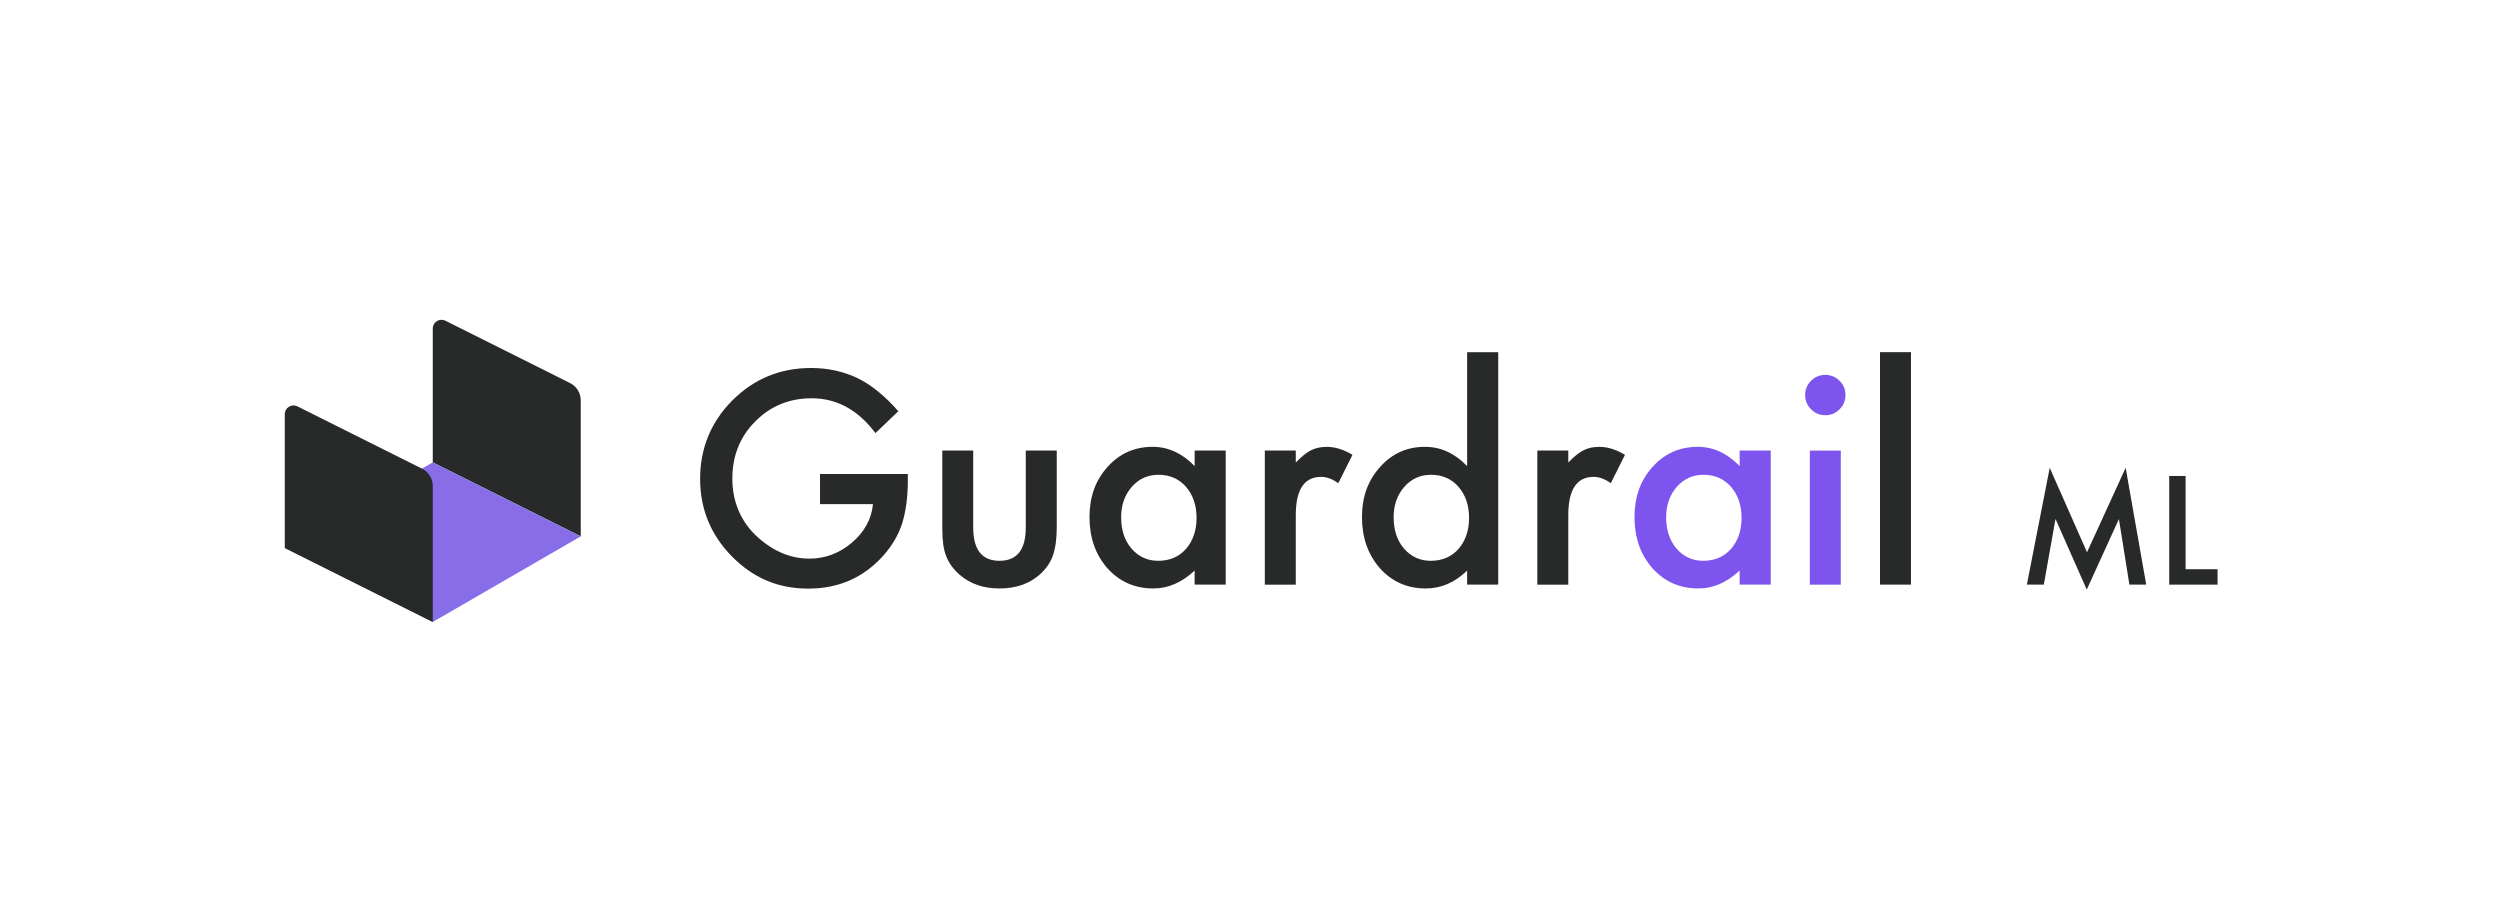 <svg width="1071" height="396" viewBox="0 0 1071 396" fill="none" xmlns="http://www.w3.org/2000/svg">
<rect width="1071" height="396" fill="white"/>
<path d="M248.788 171.492V229.776L185.394 198.084V140.745C185.394 137.968 188.325 136.156 190.813 137.399L244.218 164.107C247.014 165.505 248.788 168.368 248.788 171.492Z" fill="#282929"/>
<path d="M185.394 266.463L122 234.771L185.394 198.075L248.788 229.776L185.394 266.463Z" fill="#886DE8"/>
<path d="M185.394 208.179V266.463L122 234.771V177.432C122 174.655 124.931 172.842 127.419 174.086L180.824 200.793C183.62 202.191 185.394 205.055 185.394 208.179Z" fill="#282929"/>
<path d="M351.299 203.049H388.911V206.057C388.911 212.893 388.101 218.948 386.491 224.213C384.919 229.091 382.268 233.642 378.527 237.894C370.071 247.411 359.33 252.164 346.275 252.164C333.221 252.164 322.634 247.565 313.552 238.367C304.469 229.13 299.928 218.042 299.928 205.113C299.928 192.183 304.546 180.7 313.783 171.502C323.02 162.265 334.262 157.647 347.51 157.647C354.625 157.647 361.268 159.102 367.439 162.014C373.34 164.926 379.134 169.641 384.833 176.168L375.046 185.54C367.574 175.599 358.482 170.624 347.751 170.624C338.119 170.624 330.039 173.951 323.521 180.584C316.994 187.112 313.735 195.288 313.735 205.113C313.735 214.937 317.37 223.605 324.639 230.171C331.437 236.265 338.813 239.312 346.748 239.312C353.507 239.312 359.581 237.036 364.961 232.476C370.341 227.877 373.349 222.371 373.986 215.969H351.289V203.059L351.299 203.049Z" fill="#282929"/>
<path d="M416.92 193.022V225.978C416.92 235.494 420.671 240.247 428.182 240.247C435.693 240.247 439.443 235.494 439.443 225.978V193.022H452.71V226.277C452.71 230.876 452.141 234.848 451.004 238.184C449.904 241.173 447.995 243.863 445.286 246.264C440.803 250.159 435.104 252.097 428.191 252.097C421.278 252.097 415.638 250.149 411.154 246.264C408.407 243.863 406.459 241.173 405.321 238.184C404.222 235.513 403.673 231.541 403.673 226.277V193.022H416.939H416.92Z" fill="#282929"/>
<path d="M511.775 193.022H525.1V250.448H511.775V244.432C506.308 249.542 500.436 252.097 494.15 252.097C486.205 252.097 479.649 249.233 474.462 243.487C469.313 237.634 466.739 230.316 466.739 221.552C466.739 212.788 469.313 205.769 474.462 200.032C479.61 194.295 486.06 191.422 493.803 191.422C500.484 191.422 506.482 194.17 511.785 199.675V193.013L511.775 193.022ZM480.295 221.562C480.295 227.067 481.77 231.55 484.72 235.002C487.748 238.502 491.556 240.247 496.155 240.247C501.073 240.247 505.035 238.56 508.063 235.176C511.09 231.676 512.604 227.241 512.604 221.851C512.604 216.461 511.09 212.026 508.063 208.526C505.035 205.103 501.102 203.397 496.271 203.397C491.711 203.397 487.902 205.123 484.836 208.584C481.809 212.084 480.295 216.403 480.295 221.552V221.562Z" fill="#282929"/>
<path d="M541.848 193.022H555.115V198.151C557.554 195.596 559.714 193.851 561.604 192.906C563.532 191.923 565.807 191.431 568.44 191.431C571.939 191.431 575.594 192.569 579.402 194.854L573.328 207.002C570.811 205.199 568.353 204.293 565.962 204.293C558.73 204.293 555.115 209.76 555.115 220.684V250.458H541.848V193.032V193.022Z" fill="#282929"/>
<path d="M628.517 150.869H641.842V250.448H628.517V244.432C623.291 249.542 617.371 252.097 610.766 252.097C602.908 252.097 596.381 249.233 591.194 243.487C586.045 237.634 583.471 230.316 583.471 221.552C583.471 212.788 586.045 205.826 591.194 200.089C596.304 194.314 602.725 191.422 610.477 191.422C617.197 191.422 623.214 194.169 628.517 199.675V150.869ZM597.037 221.562C597.037 227.067 598.512 231.55 601.462 235.002C604.49 238.502 608.298 240.247 612.897 240.247C617.815 240.247 621.777 238.56 624.805 235.176C627.832 231.676 629.346 227.241 629.346 221.851C629.346 216.461 627.832 212.026 624.805 208.526C621.777 205.103 617.843 203.397 613.013 203.397C608.452 203.397 604.644 205.122 601.578 208.584C598.55 212.084 597.037 216.403 597.037 221.552V221.562Z" fill="#282929"/>
<path d="M658.589 193.022H671.856V198.151C674.296 195.596 676.456 193.851 678.345 192.906C680.274 191.923 682.549 191.431 685.181 191.431C688.681 191.431 692.335 192.569 696.144 194.854L690.07 207.002C687.553 205.199 685.094 204.293 682.703 204.293C675.472 204.293 671.856 209.76 671.856 220.684V250.458H658.589V193.032V193.022Z" fill="#282929"/>
<path d="M745.258 193.022H758.583V250.448H745.258V244.432C739.792 249.542 733.92 252.097 727.633 252.097C719.689 252.097 713.132 249.233 707.945 243.487C702.796 237.634 700.222 230.316 700.222 221.552C700.222 212.788 702.796 205.769 707.945 200.032C713.094 194.295 719.544 191.422 727.286 191.422C733.968 191.422 739.965 194.17 745.268 199.675V193.013L745.258 193.022ZM713.778 221.562C713.778 227.067 715.253 231.55 718.204 235.002C721.231 238.502 725.04 240.247 729.639 240.247C734.556 240.247 738.519 238.56 741.546 235.176C744.574 231.676 746.088 227.241 746.088 221.851C746.088 216.461 744.574 212.026 741.546 208.526C738.519 205.103 734.585 203.397 729.755 203.397C725.194 203.397 721.386 205.123 718.319 208.584C715.292 212.084 713.778 216.403 713.778 221.552V221.562Z" fill="#7D54ED"/>
<path d="M773.326 169.149C773.326 166.835 774.174 164.83 775.861 163.133C777.549 161.445 779.573 160.597 781.936 160.597C784.298 160.597 786.381 161.445 788.068 163.133C789.755 164.781 790.604 166.806 790.604 169.207C790.604 171.608 789.755 173.652 788.068 175.339C786.419 177.026 784.394 177.875 781.994 177.875C779.593 177.875 777.549 177.026 775.861 175.339C774.174 173.652 773.326 171.589 773.326 169.149ZM788.598 193.032V250.458H775.331V193.032H788.598Z" fill="#7D54ED"/>
<path d="M818.661 150.869V250.448H805.394V150.869H818.661Z" fill="#282929"/>
<path d="M868.306 250.448L878.102 200.408L894.078 236.583L910.633 200.408L919.436 250.448H912.233L907.74 222.352L893.963 252.588L880.58 222.323L875.576 250.448H868.316H868.306Z" fill="#282929"/>
<path d="M936.309 203.907V243.853H950V250.457H929.29V203.907H936.318H936.309Z" fill="#282929"/>
</svg>
